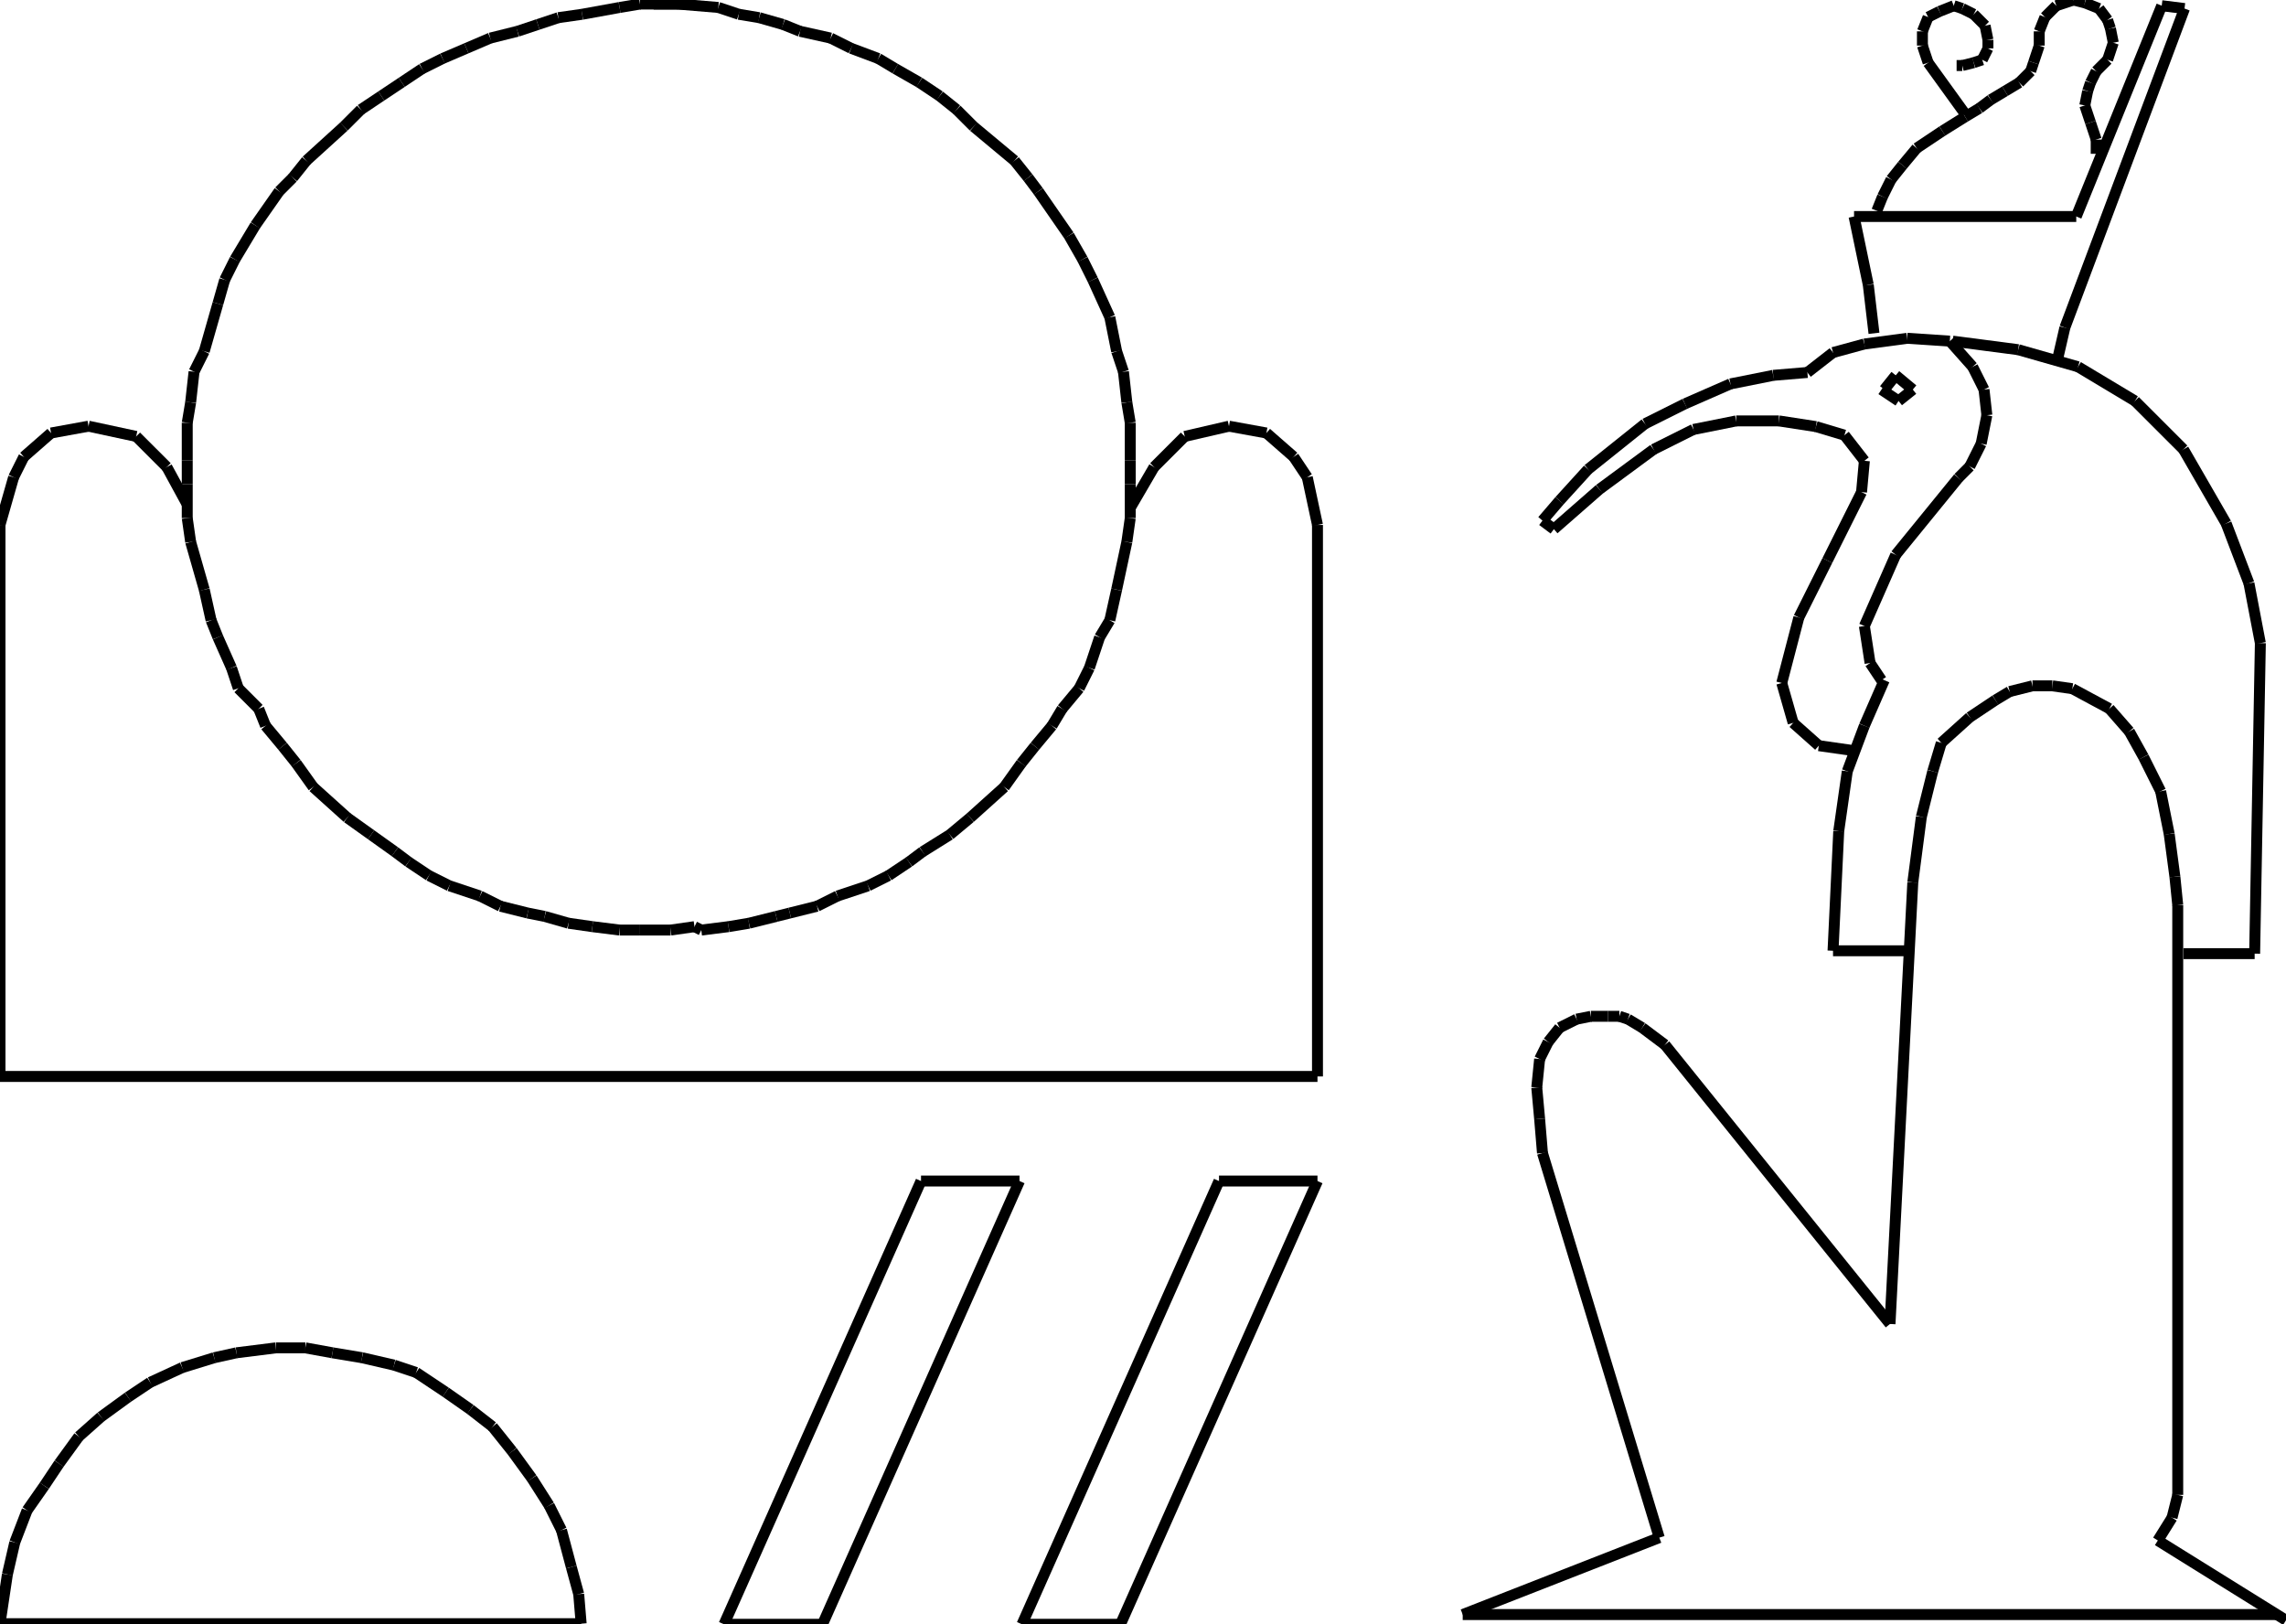 <?xml version="1.0" encoding="iso-8859-1"?>
<!-- Generator: Adobe Illustrator 16.0.1, SVG Export Plug-In . SVG Version: 6.00 Build 0)  -->
<!DOCTYPE svg PUBLIC "-//W3C//DTD SVG 1.1//EN" "http://www.w3.org/Graphics/SVG/1.1/DTD/svg11.dtd">
<svg version="1.1" id="Ebene_1" xmlns="http://www.w3.org/2000/svg" xmlns:xlink="http://www.w3.org/1999/xlink" x="0px" y="0px"
	 width="208.977px" height="148.484px" viewBox="0 0 208.977 148.484" style="enable-background:new 0 0 208.977 148.484;"
	 xml:space="preserve">
<g>
	<line style="fill:none;stroke:#000000;stroke-miterlimit:1;" x1="103.323" y1="46.43" x2="105.502" y2="42.695"/>
	<line style="fill:none;stroke:#000000;stroke-miterlimit:1;" x1="105.502" y1="42.695" x2="108.303" y2="39.895"/>
	<line style="fill:none;stroke:#000000;stroke-miterlimit:1;" x1="108.303" y1="39.895" x2="112.348" y2="38.96"/>
	<line style="fill:none;stroke:#000000;stroke-miterlimit:1;" x1="112.348" y1="38.96" x2="115.771" y2="39.583"/>
	<line style="fill:none;stroke:#000000;stroke-miterlimit:1;" x1="115.771" y1="39.583" x2="118.262" y2="41.762"/>
	<line style="fill:none;stroke:#000000;stroke-miterlimit:1;" x1="118.262" y1="41.762" x2="119.506" y2="43.629"/>
	<line style="fill:none;stroke:#000000;stroke-miterlimit:1;" x1="119.506" y1="43.629" x2="120.439" y2="47.986"/>
	<line style="fill:none;stroke:#000000;stroke-miterlimit:1;" x1="120.439" y1="47.986" x2="120.439" y2="98.402"/>
	<line style="fill:none;stroke:#000000;stroke-miterlimit:1;" x1="120.439" y1="98.402" x2="0" y2="98.402"/>
	<line style="fill:none;stroke:#000000;stroke-miterlimit:1;" x1="0" y1="98.402" x2="0" y2="47.986"/>
	<line style="fill:none;stroke:#000000;stroke-miterlimit:1;" x1="0" y1="47.986" x2="1.245" y2="43.629"/>
	<line style="fill:none;stroke:#000000;stroke-miterlimit:1;" x1="1.245" y1="43.629" x2="2.179" y2="41.762"/>
	<line style="fill:none;stroke:#000000;stroke-miterlimit:1;" x1="2.179" y1="41.762" x2="4.668" y2="39.583"/>
	<line style="fill:none;stroke:#000000;stroke-miterlimit:1;" x1="4.668" y1="39.583" x2="8.092" y2="38.96"/>
	<line style="fill:none;stroke:#000000;stroke-miterlimit:1;" x1="8.092" y1="38.96" x2="12.449" y2="39.895"/>
	<line style="fill:none;stroke:#000000;stroke-miterlimit:1;" x1="12.449" y1="39.895" x2="15.25" y2="42.695"/>
	<line style="fill:none;stroke:#000000;stroke-miterlimit:1;" x1="15.25" y1="42.695" x2="17.117" y2="46.119"/>
	<line style="fill:none;stroke:#000000;stroke-miterlimit:1;" x1="63.488" y1="0.37" x2="60.687" y2="0.37"/>
	<line style="fill:none;stroke:#000000;stroke-miterlimit:1;" x1="60.687" y1="0.37" x2="58.508" y2="0.37"/>
	<line style="fill:none;stroke:#000000;stroke-miterlimit:1;" x1="58.508" y1="0.37" x2="56.641" y2="0.682"/>
	<line style="fill:none;stroke:#000000;stroke-miterlimit:1;" x1="56.641" y1="0.682" x2="53.218" y2="1.304"/>
	<line style="fill:none;stroke:#000000;stroke-miterlimit:1;" x1="53.218" y1="1.304" x2="51.039" y2="1.615"/>
	<line style="fill:none;stroke:#000000;stroke-miterlimit:1;" x1="51.039" y1="1.615" x2="49.172" y2="2.237"/>
	<line style="fill:none;stroke:#000000;stroke-miterlimit:1;" x1="49.172" y1="2.237" x2="47.305" y2="2.86"/>
	<line style="fill:none;stroke:#000000;stroke-miterlimit:1;" x1="47.305" y1="2.86" x2="44.815" y2="3.482"/>
	<line style="fill:none;stroke:#000000;stroke-miterlimit:1;" x1="44.815" y1="3.482" x2="42.636" y2="4.416"/>
	<line style="fill:none;stroke:#000000;stroke-miterlimit:1;" x1="42.636" y1="4.416" x2="40.458" y2="5.35"/>
	<line style="fill:none;stroke:#000000;stroke-miterlimit:1;" x1="40.458" y1="5.35" x2="38.59" y2="6.283"/>
	<line style="fill:none;stroke:#000000;stroke-miterlimit:1;" x1="38.59" y1="6.283" x2="36.723" y2="7.528"/>
	<line style="fill:none;stroke:#000000;stroke-miterlimit:1;" x1="36.723" y1="7.528" x2="34.856" y2="8.773"/>
	<line style="fill:none;stroke:#000000;stroke-miterlimit:1;" x1="34.856" y1="8.773" x2="32.989" y2="10.018"/>
	<line style="fill:none;stroke:#000000;stroke-miterlimit:1;" x1="32.989" y1="10.018" x2="31.433" y2="11.574"/>
	<line style="fill:none;stroke:#000000;stroke-miterlimit:1;" x1="31.433" y1="11.574" x2="28.009" y2="14.686"/>
	<line style="fill:none;stroke:#000000;stroke-miterlimit:1;" x1="28.009" y1="14.686" x2="26.765" y2="16.242"/>
	<line style="fill:none;stroke:#000000;stroke-miterlimit:1;" x1="26.765" y1="16.242" x2="25.52" y2="17.487"/>
	<line style="fill:none;stroke:#000000;stroke-miterlimit:1;" x1="25.52" y1="17.487" x2="23.341" y2="20.599"/>
	<line style="fill:none;stroke:#000000;stroke-miterlimit:1;" x1="23.341" y1="20.599" x2="21.474" y2="23.711"/>
	<line style="fill:none;stroke:#000000;stroke-miterlimit:1;" x1="21.474" y1="23.711" x2="20.54" y2="25.579"/>
	<line style="fill:none;stroke:#000000;stroke-miterlimit:1;" x1="20.54" y1="25.579" x2="19.918" y2="27.757"/>
	<line style="fill:none;stroke:#000000;stroke-miterlimit:1;" x1="19.918" y1="27.757" x2="18.673" y2="32.114"/>
	<line style="fill:none;stroke:#000000;stroke-miterlimit:1;" x1="18.673" y1="32.114" x2="17.739" y2="33.981"/>
	<line style="fill:none;stroke:#000000;stroke-miterlimit:1;" x1="17.739" y1="33.981" x2="17.428" y2="36.782"/>
	<line style="fill:none;stroke:#000000;stroke-miterlimit:1;" x1="17.428" y1="36.782" x2="17.117" y2="38.649"/>
	<line style="fill:none;stroke:#000000;stroke-miterlimit:1;" x1="17.117" y1="38.649" x2="17.117" y2="42.073"/>
	<line style="fill:none;stroke:#000000;stroke-miterlimit:1;" x1="17.117" y1="42.073" x2="17.117" y2="44.251"/>
	<line style="fill:none;stroke:#000000;stroke-miterlimit:1;" x1="17.117" y1="44.251" x2="17.117" y2="47.363"/>
	<line style="fill:none;stroke:#000000;stroke-miterlimit:1;" x1="17.117" y1="47.363" x2="17.428" y2="49.542"/>
	<line style="fill:none;stroke:#000000;stroke-miterlimit:1;" x1="17.428" y1="49.542" x2="18.673" y2="53.899"/>
	<line style="fill:none;stroke:#000000;stroke-miterlimit:1;" x1="18.673" y1="53.899" x2="19.295" y2="56.7"/>
	<line style="fill:none;stroke:#000000;stroke-miterlimit:1;" x1="19.295" y1="56.7" x2="19.918" y2="58.256"/>
	<line style="fill:none;stroke:#000000;stroke-miterlimit:1;" x1="19.918" y1="58.256" x2="21.163" y2="61.057"/>
	<line style="fill:none;stroke:#000000;stroke-miterlimit:1;" x1="21.163" y1="61.057" x2="21.785" y2="62.924"/>
	<line style="fill:none;stroke:#000000;stroke-miterlimit:1;" x1="21.785" y1="62.924" x2="23.652" y2="64.792"/>
	<line style="fill:none;stroke:#000000;stroke-miterlimit:1;" x1="23.652" y1="64.792" x2="24.275" y2="66.348"/>
	<line style="fill:none;stroke:#000000;stroke-miterlimit:1;" x1="24.275" y1="66.348" x2="25.831" y2="68.215"/>
	<line style="fill:none;stroke:#000000;stroke-miterlimit:1;" x1="25.831" y1="68.215" x2="27.076" y2="69.771"/>
	<line style="fill:none;stroke:#000000;stroke-miterlimit:1;" x1="27.076" y1="69.771" x2="28.632" y2="71.949"/>
	<line style="fill:none;stroke:#000000;stroke-miterlimit:1;" x1="28.632" y1="71.949" x2="31.744" y2="74.75"/>
	<line style="fill:none;stroke:#000000;stroke-miterlimit:1;" x1="31.744" y1="74.75" x2="33.922" y2="76.307"/>
	<line style="fill:none;stroke:#000000;stroke-miterlimit:1;" x1="33.922" y1="76.307" x2="36.101" y2="77.862"/>
	<line style="fill:none;stroke:#000000;stroke-miterlimit:1;" x1="36.101" y1="77.862" x2="37.346" y2="78.796"/>
	<line style="fill:none;stroke:#000000;stroke-miterlimit:1;" x1="37.346" y1="78.796" x2="39.213" y2="80.041"/>
	<line style="fill:none;stroke:#000000;stroke-miterlimit:1;" x1="39.213" y1="80.041" x2="41.08" y2="80.975"/>
	<line style="fill:none;stroke:#000000;stroke-miterlimit:1;" x1="41.08" y1="80.975" x2="43.881" y2="81.908"/>
	<line style="fill:none;stroke:#000000;stroke-miterlimit:1;" x1="43.881" y1="81.908" x2="45.749" y2="82.842"/>
	<line style="fill:none;stroke:#000000;stroke-miterlimit:1;" x1="45.749" y1="82.842" x2="48.238" y2="83.464"/>
	<line style="fill:none;stroke:#000000;stroke-miterlimit:1;" x1="48.238" y1="83.464" x2="49.794" y2="83.775"/>
	<line style="fill:none;stroke:#000000;stroke-miterlimit:1;" x1="49.794" y1="83.775" x2="51.973" y2="84.397"/>
	<line style="fill:none;stroke:#000000;stroke-miterlimit:1;" x1="51.973" y1="84.397" x2="54.151" y2="84.709"/>
	<line style="fill:none;stroke:#000000;stroke-miterlimit:1;" x1="54.151" y1="84.709" x2="56.641" y2="85.021"/>
	<line style="fill:none;stroke:#000000;stroke-miterlimit:1;" x1="56.641" y1="85.021" x2="58.508" y2="85.021"/>
	<line style="fill:none;stroke:#000000;stroke-miterlimit:1;" x1="58.508" y1="85.021" x2="61.309" y2="85.021"/>
	<line style="fill:none;stroke:#000000;stroke-miterlimit:1;" x1="61.309" y1="85.021" x2="63.488" y2="84.709"/>
	<line style="fill:none;stroke:#000000;stroke-miterlimit:1;" x1="63.488" y1="84.709" x2="64.11" y2="85.021"/>
	<line style="fill:none;stroke:#000000;stroke-miterlimit:1;" x1="64.11" y1="85.021" x2="66.6" y2="84.709"/>
	<line style="fill:none;stroke:#000000;stroke-miterlimit:1;" x1="66.6" y1="84.709" x2="68.467" y2="84.397"/>
	<line style="fill:none;stroke:#000000;stroke-miterlimit:1;" x1="68.467" y1="84.397" x2="70.957" y2="83.775"/>
	<line style="fill:none;stroke:#000000;stroke-miterlimit:1;" x1="70.957" y1="83.775" x2="72.202" y2="83.464"/>
	<line style="fill:none;stroke:#000000;stroke-miterlimit:1;" x1="72.202" y1="83.464" x2="74.691" y2="82.842"/>
	<line style="fill:none;stroke:#000000;stroke-miterlimit:1;" x1="74.691" y1="82.842" x2="76.559" y2="81.908"/>
	<line style="fill:none;stroke:#000000;stroke-miterlimit:1;" x1="76.559" y1="81.908" x2="79.359" y2="80.975"/>
	<line style="fill:none;stroke:#000000;stroke-miterlimit:1;" x1="79.359" y1="80.975" x2="81.227" y2="80.041"/>
	<line style="fill:none;stroke:#000000;stroke-miterlimit:1;" x1="81.227" y1="80.041" x2="83.094" y2="78.796"/>
	<line style="fill:none;stroke:#000000;stroke-miterlimit:1;" x1="83.094" y1="78.796" x2="84.339" y2="77.862"/>
	<line style="fill:none;stroke:#000000;stroke-miterlimit:1;" x1="84.339" y1="77.862" x2="86.829" y2="76.307"/>
	<line style="fill:none;stroke:#000000;stroke-miterlimit:1;" x1="86.829" y1="76.307" x2="88.696" y2="74.75"/>
	<line style="fill:none;stroke:#000000;stroke-miterlimit:1;" x1="88.696" y1="74.75" x2="91.808" y2="71.949"/>
	<line style="fill:none;stroke:#000000;stroke-miterlimit:1;" x1="91.808" y1="71.949" x2="93.364" y2="69.771"/>
	<line style="fill:none;stroke:#000000;stroke-miterlimit:1;" x1="93.364" y1="69.771" x2="94.609" y2="68.215"/>
	<line style="fill:none;stroke:#000000;stroke-miterlimit:1;" x1="94.609" y1="68.215" x2="96.165" y2="66.348"/>
	<line style="fill:none;stroke:#000000;stroke-miterlimit:1;" x1="96.165" y1="66.348" x2="97.099" y2="64.792"/>
	<line style="fill:none;stroke:#000000;stroke-miterlimit:1;" x1="97.099" y1="64.792" x2="98.655" y2="62.924"/>
	<line style="fill:none;stroke:#000000;stroke-miterlimit:1;" x1="98.655" y1="62.924" x2="99.588" y2="61.057"/>
	<line style="fill:none;stroke:#000000;stroke-miterlimit:1;" x1="99.588" y1="61.057" x2="100.522" y2="58.256"/>
	<line style="fill:none;stroke:#000000;stroke-miterlimit:1;" x1="100.522" y1="58.256" x2="101.456" y2="56.7"/>
	<line style="fill:none;stroke:#000000;stroke-miterlimit:1;" x1="101.456" y1="56.7" x2="102.078" y2="53.899"/>
	<line style="fill:none;stroke:#000000;stroke-miterlimit:1;" x1="102.078" y1="53.899" x2="103.012" y2="49.542"/>
	<line style="fill:none;stroke:#000000;stroke-miterlimit:1;" x1="103.012" y1="49.542" x2="103.323" y2="47.363"/>
	<line style="fill:none;stroke:#000000;stroke-miterlimit:1;" x1="103.323" y1="47.363" x2="103.323" y2="44.251"/>
	<line style="fill:none;stroke:#000000;stroke-miterlimit:1;" x1="103.323" y1="44.251" x2="103.323" y2="42.073"/>
	<line style="fill:none;stroke:#000000;stroke-miterlimit:1;" x1="103.323" y1="42.073" x2="103.323" y2="38.649"/>
	<line style="fill:none;stroke:#000000;stroke-miterlimit:1;" x1="103.323" y1="38.649" x2="103.012" y2="36.782"/>
	<line style="fill:none;stroke:#000000;stroke-miterlimit:1;" x1="103.012" y1="36.782" x2="102.701" y2="33.981"/>
	<line style="fill:none;stroke:#000000;stroke-miterlimit:1;" x1="102.701" y1="33.981" x2="102.078" y2="32.114"/>
	<line style="fill:none;stroke:#000000;stroke-miterlimit:1;" x1="102.078" y1="32.114" x2="101.456" y2="29.002"/>
	<line style="fill:none;stroke:#000000;stroke-miterlimit:1;" x1="101.456" y1="29.002" x2="99.899" y2="25.579"/>
	<line style="fill:none;stroke:#000000;stroke-miterlimit:1;" x1="99.899" y1="25.579" x2="98.966" y2="23.711"/>
	<line style="fill:none;stroke:#000000;stroke-miterlimit:1;" x1="98.966" y1="23.711" x2="97.721" y2="21.533"/>
	<line style="fill:none;stroke:#000000;stroke-miterlimit:1;" x1="97.721" y1="21.533" x2="94.92" y2="17.487"/>
	<line style="fill:none;stroke:#000000;stroke-miterlimit:1;" x1="94.92" y1="17.487" x2="93.986" y2="16.242"/>
	<line style="fill:none;stroke:#000000;stroke-miterlimit:1;" x1="93.986" y1="16.242" x2="92.742" y2="14.686"/>
	<line style="fill:none;stroke:#000000;stroke-miterlimit:1;" x1="92.742" y1="14.686" x2="89.007" y2="11.574"/>
	<line style="fill:none;stroke:#000000;stroke-miterlimit:1;" x1="89.007" y1="11.574" x2="87.451" y2="10.018"/>
	<line style="fill:none;stroke:#000000;stroke-miterlimit:1;" x1="87.451" y1="10.018" x2="85.895" y2="8.773"/>
	<line style="fill:none;stroke:#000000;stroke-miterlimit:1;" x1="85.895" y1="8.773" x2="84.028" y2="7.528"/>
	<line style="fill:none;stroke:#000000;stroke-miterlimit:1;" x1="84.028" y1="7.528" x2="81.849" y2="6.283"/>
	<line style="fill:none;stroke:#000000;stroke-miterlimit:1;" x1="81.849" y1="6.283" x2="80.293" y2="5.35"/>
	<line style="fill:none;stroke:#000000;stroke-miterlimit:1;" x1="80.293" y1="5.35" x2="77.803" y2="4.416"/>
	<line style="fill:none;stroke:#000000;stroke-miterlimit:1;" x1="77.803" y1="4.416" x2="75.936" y2="3.482"/>
	<line style="fill:none;stroke:#000000;stroke-miterlimit:1;" x1="75.936" y1="3.482" x2="73.135" y2="2.86"/>
	<line style="fill:none;stroke:#000000;stroke-miterlimit:1;" x1="73.135" y1="2.86" x2="71.579" y2="2.237"/>
	<line style="fill:none;stroke:#000000;stroke-miterlimit:1;" x1="71.579" y1="2.237" x2="69.401" y2="1.615"/>
	<line style="fill:none;stroke:#000000;stroke-miterlimit:1;" x1="69.401" y1="1.615" x2="67.533" y2="1.304"/>
	<line style="fill:none;stroke:#000000;stroke-miterlimit:1;" x1="67.533" y1="1.304" x2="65.666" y2="0.682"/>
	<line style="fill:none;stroke:#000000;stroke-miterlimit:1;" x1="65.666" y1="0.682" x2="61.932" y2="0.37"/>
	<line style="fill:none;stroke:#000000;stroke-miterlimit:1;" x1="61.932" y1="0.37" x2="59.753" y2="0.37"/>
	<line style="fill:none;stroke:#000000;stroke-miterlimit:1;" x1="53.128" y1="148.429" x2="0" y2="148.429"/>
	<line style="fill:none;stroke:#000000;stroke-miterlimit:1;" x1="0" y1="148.429" x2="0.675" y2="143.926"/>
	<line style="fill:none;stroke:#000000;stroke-miterlimit:1;" x1="0.675" y1="143.926" x2="1.351" y2="140.999"/>
	<line style="fill:none;stroke:#000000;stroke-miterlimit:1;" x1="1.351" y1="140.999" x2="2.477" y2="138.072"/>
	<line style="fill:none;stroke:#000000;stroke-miterlimit:1;" x1="2.477" y1="138.072" x2="4.052" y2="135.821"/>
	<line style="fill:none;stroke:#000000;stroke-miterlimit:1;" x1="4.052" y1="135.821" x2="5.403" y2="133.796"/>
	<line style="fill:none;stroke:#000000;stroke-miterlimit:1;" x1="5.403" y1="133.796" x2="7.204" y2="131.319"/>
	<line style="fill:none;stroke:#000000;stroke-miterlimit:1;" x1="7.204" y1="131.319" x2="9.23" y2="129.519"/>
	<line style="fill:none;stroke:#000000;stroke-miterlimit:1;" x1="9.23" y1="129.519" x2="11.707" y2="127.717"/>
	<line style="fill:none;stroke:#000000;stroke-miterlimit:1;" x1="11.707" y1="127.717" x2="13.732" y2="126.366"/>
	<line style="fill:none;stroke:#000000;stroke-miterlimit:1;" x1="13.732" y1="126.366" x2="16.659" y2="125.016"/>
	<line style="fill:none;stroke:#000000;stroke-miterlimit:1;" x1="16.659" y1="125.016" x2="19.585" y2="124.115"/>
	<line style="fill:none;stroke:#000000;stroke-miterlimit:1;" x1="19.585" y1="124.115" x2="21.612" y2="123.665"/>
	<line style="fill:none;stroke:#000000;stroke-miterlimit:1;" x1="21.612" y1="123.665" x2="25.213" y2="123.215"/>
	<line style="fill:none;stroke:#000000;stroke-miterlimit:1;" x1="25.213" y1="123.215" x2="27.915" y2="123.215"/>
	<line style="fill:none;stroke:#000000;stroke-miterlimit:1;" x1="27.915" y1="123.215" x2="30.392" y2="123.665"/>
	<line style="fill:none;stroke:#000000;stroke-miterlimit:1;" x1="30.392" y1="123.665" x2="33.093" y2="124.115"/>
	<line style="fill:none;stroke:#000000;stroke-miterlimit:1;" x1="33.093" y1="124.115" x2="36.02" y2="124.791"/>
	<line style="fill:none;stroke:#000000;stroke-miterlimit:1;" x1="36.02" y1="124.791" x2="38.045" y2="125.466"/>
	<line style="fill:none;stroke:#000000;stroke-miterlimit:1;" x1="38.045" y1="125.466" x2="40.747" y2="127.267"/>
	<line style="fill:none;stroke:#000000;stroke-miterlimit:1;" x1="40.747" y1="127.267" x2="42.998" y2="128.843"/>
	<line style="fill:none;stroke:#000000;stroke-miterlimit:1;" x1="42.998" y1="128.843" x2="45.024" y2="130.419"/>
	<line style="fill:none;stroke:#000000;stroke-miterlimit:1;" x1="45.024" y1="130.419" x2="46.825" y2="132.67"/>
	<line style="fill:none;stroke:#000000;stroke-miterlimit:1;" x1="46.825" y1="132.67" x2="48.626" y2="135.146"/>
	<line style="fill:none;stroke:#000000;stroke-miterlimit:1;" x1="48.626" y1="135.146" x2="50.202" y2="137.622"/>
	<line style="fill:none;stroke:#000000;stroke-miterlimit:1;" x1="50.202" y1="137.622" x2="51.328" y2="139.874"/>
	<line style="fill:none;stroke:#000000;stroke-miterlimit:1;" x1="51.328" y1="139.874" x2="52.228" y2="143.251"/>
	<line style="fill:none;stroke:#000000;stroke-miterlimit:1;" x1="52.228" y1="143.251" x2="52.903" y2="145.727"/>
	<line style="fill:none;stroke:#000000;stroke-miterlimit:1;" x1="52.903" y1="145.727" x2="53.128" y2="148.429"/>
	<line style="fill:none;stroke:#000000;stroke-miterlimit:1;" x1="120.439" y1="107.963" x2="102.43" y2="148.484"/>
	<line style="fill:none;stroke:#000000;stroke-miterlimit:1;" x1="102.43" y1="148.484" x2="93.425" y2="148.484"/>
	<line style="fill:none;stroke:#000000;stroke-miterlimit:1;" x1="93.425" y1="148.484" x2="111.436" y2="107.963"/>
	<line style="fill:none;stroke:#000000;stroke-miterlimit:1;" x1="111.436" y1="107.963" x2="120.439" y2="107.963"/>
	<line style="fill:none;stroke:#000000;stroke-miterlimit:1;" x1="93.2" y1="107.963" x2="75.19" y2="148.484"/>
	<line style="fill:none;stroke:#000000;stroke-miterlimit:1;" x1="75.19" y1="148.484" x2="66.186" y2="148.484"/>
	<line style="fill:none;stroke:#000000;stroke-miterlimit:1;" x1="66.186" y1="148.484" x2="84.195" y2="107.963"/>
	<line style="fill:none;stroke:#000000;stroke-miterlimit:1;" x1="84.195" y1="107.963" x2="93.2" y2="107.963"/>
	<line style="fill:none;stroke:#000000;stroke-miterlimit:1;" x1="208.195" y1="147.594" x2="133.715" y2="147.594"/>
	<line style="fill:none;stroke:#000000;stroke-miterlimit:1;" x1="133.715" y1="147.594" x2="151.684" y2="140.562"/>
	<line style="fill:none;stroke:#000000;stroke-miterlimit:1;" x1="151.684" y1="140.562" x2="141.006" y2="105.405"/>
	<line style="fill:none;stroke:#000000;stroke-miterlimit:1;" x1="141.006" y1="105.405" x2="140.746" y2="102.28"/>
	<line style="fill:none;stroke:#000000;stroke-miterlimit:1;" x1="140.746" y1="102.28" x2="140.484" y2="99.416"/>
	<line style="fill:none;stroke:#000000;stroke-miterlimit:1;" x1="140.484" y1="99.416" x2="140.746" y2="96.812"/>
	<line style="fill:none;stroke:#000000;stroke-miterlimit:1;" x1="140.746" y1="96.812" x2="141.527" y2="95.249"/>
	<line style="fill:none;stroke:#000000;stroke-miterlimit:1;" x1="141.527" y1="95.249" x2="142.568" y2="93.946"/>
	<line style="fill:none;stroke:#000000;stroke-miterlimit:1;" x1="142.568" y1="93.946" x2="144.131" y2="93.165"/>
	<line style="fill:none;stroke:#000000;stroke-miterlimit:1;" x1="144.131" y1="93.165" x2="145.434" y2="92.905"/>
	<line style="fill:none;stroke:#000000;stroke-miterlimit:1;" x1="145.434" y1="92.905" x2="146.996" y2="92.905"/>
	<line style="fill:none;stroke:#000000;stroke-miterlimit:1;" x1="146.996" y1="92.905" x2="148.037" y2="92.905"/>
	<line style="fill:none;stroke:#000000;stroke-miterlimit:1;" x1="148.037" y1="92.905" x2="148.818" y2="93.165"/>
	<line style="fill:none;stroke:#000000;stroke-miterlimit:1;" x1="148.818" y1="93.165" x2="150.121" y2="93.946"/>
	<line style="fill:none;stroke:#000000;stroke-miterlimit:1;" x1="150.121" y1="93.946" x2="152.205" y2="95.509"/>
	<line style="fill:none;stroke:#000000;stroke-miterlimit:1;" x1="152.205" y1="95.509" x2="172.777" y2="121.03"/>
	<line style="fill:none;stroke:#000000;stroke-miterlimit:1;" x1="172.777" y1="121.03" x2="174.861" y2="80.665"/>
	<line style="fill:none;stroke:#000000;stroke-miterlimit:1;" x1="174.861" y1="80.665" x2="175.643" y2="74.676"/>
	<line style="fill:none;stroke:#000000;stroke-miterlimit:1;" x1="175.643" y1="74.676" x2="176.684" y2="70.509"/>
	<line style="fill:none;stroke:#000000;stroke-miterlimit:1;" x1="176.684" y1="70.509" x2="177.465" y2="67.905"/>
	<line style="fill:none;stroke:#000000;stroke-miterlimit:1;" x1="177.465" y1="67.905" x2="180.068" y2="65.561"/>
	<line style="fill:none;stroke:#000000;stroke-miterlimit:1;" x1="180.068" y1="65.561" x2="182.414" y2="63.999"/>
	<line style="fill:none;stroke:#000000;stroke-miterlimit:1;" x1="182.414" y1="63.999" x2="183.715" y2="63.217"/>
	<line style="fill:none;stroke:#000000;stroke-miterlimit:1;" x1="183.715" y1="63.217" x2="185.799" y2="62.696"/>
	<line style="fill:none;stroke:#000000;stroke-miterlimit:1;" x1="185.799" y1="62.696" x2="187.621" y2="62.696"/>
	<line style="fill:none;stroke:#000000;stroke-miterlimit:1;" x1="187.621" y1="62.696" x2="189.445" y2="62.957"/>
	<line style="fill:none;stroke:#000000;stroke-miterlimit:1;" x1="189.445" y1="62.957" x2="192.83" y2="64.78"/>
	<line style="fill:none;stroke:#000000;stroke-miterlimit:1;" x1="192.83" y1="64.78" x2="194.652" y2="66.863"/>
	<line style="fill:none;stroke:#000000;stroke-miterlimit:1;" x1="194.652" y1="66.863" x2="195.955" y2="69.207"/>
	<line style="fill:none;stroke:#000000;stroke-miterlimit:1;" x1="195.955" y1="69.207" x2="197.518" y2="72.332"/>
	<line style="fill:none;stroke:#000000;stroke-miterlimit:1;" x1="197.518" y1="72.332" x2="198.299" y2="76.238"/>
	<line style="fill:none;stroke:#000000;stroke-miterlimit:1;" x1="198.299" y1="76.238" x2="198.82" y2="80.145"/>
	<line style="fill:none;stroke:#000000;stroke-miterlimit:1;" x1="198.82" y1="80.145" x2="199.08" y2="82.749"/>
	<line style="fill:none;stroke:#000000;stroke-miterlimit:1;" x1="199.08" y1="82.749" x2="199.08" y2="136.655"/>
	<line style="fill:none;stroke:#000000;stroke-miterlimit:1;" x1="199.08" y1="136.655" x2="198.559" y2="138.739"/>
	<line style="fill:none;stroke:#000000;stroke-miterlimit:1;" x1="198.559" y1="138.739" x2="197.258" y2="140.822"/>
	<line style="fill:none;stroke:#000000;stroke-miterlimit:1;" x1="197.258" y1="140.822" x2="208.977" y2="148.114"/>
	<line style="fill:none;stroke:#000000;stroke-miterlimit:1;" x1="174.34" y1="86.915" x2="167.568" y2="86.915"/>
	<line style="fill:none;stroke:#000000;stroke-miterlimit:1;" x1="167.568" y1="86.915" x2="168.09" y2="75.978"/>
	<line style="fill:none;stroke:#000000;stroke-miterlimit:1;" x1="168.09" y1="75.978" x2="168.871" y2="70.509"/>
	<line style="fill:none;stroke:#000000;stroke-miterlimit:1;" x1="168.871" y1="70.509" x2="170.434" y2="66.342"/>
	<line style="fill:none;stroke:#000000;stroke-miterlimit:1;" x1="170.434" y1="66.342" x2="172.256" y2="62.175"/>
	<line style="fill:none;stroke:#000000;stroke-miterlimit:1;" x1="199.602" y1="87.176" x2="206.111" y2="87.176"/>
	<line style="fill:none;stroke:#000000;stroke-miterlimit:1;" x1="206.111" y1="87.176" x2="206.633" y2="58.79"/>
	<line style="fill:none;stroke:#000000;stroke-miterlimit:1;" x1="206.633" y1="58.79" x2="205.59" y2="53.321"/>
	<line style="fill:none;stroke:#000000;stroke-miterlimit:1;" x1="205.59" y1="53.321" x2="203.508" y2="47.852"/>
	<line style="fill:none;stroke:#000000;stroke-miterlimit:1;" x1="203.508" y1="47.852" x2="199.602" y2="41.081"/>
	<line style="fill:none;stroke:#000000;stroke-miterlimit:1;" x1="199.602" y1="41.081" x2="195.174" y2="36.654"/>
	<line style="fill:none;stroke:#000000;stroke-miterlimit:1;" x1="195.174" y1="36.654" x2="189.965" y2="33.529"/>
	<line style="fill:none;stroke:#000000;stroke-miterlimit:1;" x1="189.965" y1="33.529" x2="184.496" y2="31.967"/>
	<line style="fill:none;stroke:#000000;stroke-miterlimit:1;" x1="184.496" y1="31.967" x2="178.506" y2="31.186"/>
	<line style="fill:none;stroke:#000000;stroke-miterlimit:1;" x1="171.996" y1="35.612" x2="173.559" y2="36.654"/>
	<line style="fill:none;stroke:#000000;stroke-miterlimit:1;" x1="173.559" y1="36.654" x2="174.861" y2="35.612"/>
	<line style="fill:none;stroke:#000000;stroke-miterlimit:1;" x1="174.861" y1="35.612" x2="173.299" y2="34.311"/>
	<line style="fill:none;stroke:#000000;stroke-miterlimit:1;" x1="173.299" y1="34.311" x2="172.256" y2="35.612"/>
	<line style="fill:none;stroke:#000000;stroke-miterlimit:1;" x1="171.996" y1="62.175" x2="170.955" y2="60.613"/>
	<line style="fill:none;stroke:#000000;stroke-miterlimit:1;" x1="170.955" y1="60.613" x2="170.434" y2="57.228"/>
	<line style="fill:none;stroke:#000000;stroke-miterlimit:1;" x1="170.434" y1="57.228" x2="173.299" y2="50.717"/>
	<line style="fill:none;stroke:#000000;stroke-miterlimit:1;" x1="173.299" y1="50.717" x2="179.027" y2="43.686"/>
	<line style="fill:none;stroke:#000000;stroke-miterlimit:1;" x1="179.027" y1="43.686" x2="180.068" y2="42.644"/>
	<line style="fill:none;stroke:#000000;stroke-miterlimit:1;" x1="180.068" y1="42.644" x2="181.111" y2="40.561"/>
	<line style="fill:none;stroke:#000000;stroke-miterlimit:1;" x1="181.111" y1="40.561" x2="181.631" y2="37.956"/>
	<line style="fill:none;stroke:#000000;stroke-miterlimit:1;" x1="181.631" y1="37.956" x2="181.371" y2="35.612"/>
	<line style="fill:none;stroke:#000000;stroke-miterlimit:1;" x1="181.371" y1="35.612" x2="180.33" y2="33.529"/>
	<line style="fill:none;stroke:#000000;stroke-miterlimit:1;" x1="180.33" y1="33.529" x2="178.246" y2="31.186"/>
	<line style="fill:none;stroke:#000000;stroke-miterlimit:1;" x1="178.246" y1="31.186" x2="174.34" y2="30.925"/>
	<line style="fill:none;stroke:#000000;stroke-miterlimit:1;" x1="174.34" y1="30.925" x2="170.434" y2="31.446"/>
	<line style="fill:none;stroke:#000000;stroke-miterlimit:1;" x1="170.434" y1="31.446" x2="167.568" y2="32.227"/>
	<line style="fill:none;stroke:#000000;stroke-miterlimit:1;" x1="167.568" y1="32.227" x2="165.225" y2="34.05"/>
	<line style="fill:none;stroke:#000000;stroke-miterlimit:1;" x1="165.225" y1="34.05" x2="162.1" y2="34.311"/>
	<line style="fill:none;stroke:#000000;stroke-miterlimit:1;" x1="162.1" y1="34.311" x2="158.193" y2="35.092"/>
	<line style="fill:none;stroke:#000000;stroke-miterlimit:1;" x1="158.193" y1="35.092" x2="154.027" y2="36.915"/>
	<line style="fill:none;stroke:#000000;stroke-miterlimit:1;" x1="154.027" y1="36.915" x2="150.381" y2="38.737"/>
	<line style="fill:none;stroke:#000000;stroke-miterlimit:1;" x1="150.381" y1="38.737" x2="145.174" y2="42.904"/>
	<line style="fill:none;stroke:#000000;stroke-miterlimit:1;" x1="145.174" y1="42.904" x2="142.568" y2="45.769"/>
	<line style="fill:none;stroke:#000000;stroke-miterlimit:1;" x1="142.568" y1="45.769" x2="141.006" y2="47.592"/>
	<line style="fill:none;stroke:#000000;stroke-miterlimit:1;" x1="141.006" y1="47.592" x2="142.049" y2="48.373"/>
	<line style="fill:none;stroke:#000000;stroke-miterlimit:1;" x1="142.049" y1="48.373" x2="146.215" y2="44.727"/>
	<line style="fill:none;stroke:#000000;stroke-miterlimit:1;" x1="146.215" y1="44.727" x2="151.162" y2="41.081"/>
	<line style="fill:none;stroke:#000000;stroke-miterlimit:1;" x1="151.162" y1="41.081" x2="154.809" y2="39.258"/>
	<line style="fill:none;stroke:#000000;stroke-miterlimit:1;" x1="154.809" y1="39.258" x2="158.715" y2="38.477"/>
	<line style="fill:none;stroke:#000000;stroke-miterlimit:1;" x1="158.715" y1="38.477" x2="162.621" y2="38.477"/>
	<line style="fill:none;stroke:#000000;stroke-miterlimit:1;" x1="162.621" y1="38.477" x2="166.006" y2="38.998"/>
	<line style="fill:none;stroke:#000000;stroke-miterlimit:1;" x1="166.006" y1="38.998" x2="168.611" y2="39.779"/>
	<line style="fill:none;stroke:#000000;stroke-miterlimit:1;" x1="168.611" y1="39.779" x2="170.434" y2="42.123"/>
	<line style="fill:none;stroke:#000000;stroke-miterlimit:1;" x1="170.434" y1="42.123" x2="170.174" y2="44.988"/>
	<line style="fill:none;stroke:#000000;stroke-miterlimit:1;" x1="170.174" y1="44.988" x2="167.049" y2="51.238"/>
	<line style="fill:none;stroke:#000000;stroke-miterlimit:1;" x1="167.049" y1="51.238" x2="164.443" y2="56.446"/>
	<line style="fill:none;stroke:#000000;stroke-miterlimit:1;" x1="164.443" y1="56.446" x2="162.881" y2="62.436"/>
	<line style="fill:none;stroke:#000000;stroke-miterlimit:1;" x1="162.881" y1="62.436" x2="163.924" y2="66.082"/>
	<line style="fill:none;stroke:#000000;stroke-miterlimit:1;" x1="163.924" y1="66.082" x2="166.268" y2="68.165"/>
	<line style="fill:none;stroke:#000000;stroke-miterlimit:1;" x1="166.268" y1="68.165" x2="169.912" y2="68.686"/>
	<line style="fill:none;stroke:#000000;stroke-miterlimit:1;" x1="187.98" y1="33.334" x2="188.762" y2="29.948"/>
	<line style="fill:none;stroke:#000000;stroke-miterlimit:1;" x1="188.762" y1="29.948" x2="199.699" y2="0.781"/>
	<line style="fill:none;stroke:#000000;stroke-miterlimit:1;" x1="199.699" y1="0.781" x2="197.615" y2="0.521"/>
	<line style="fill:none;stroke:#000000;stroke-miterlimit:1;" x1="197.615" y1="0.521" x2="189.803" y2="19.792"/>
	<line style="fill:none;stroke:#000000;stroke-miterlimit:1;" x1="189.803" y1="19.792" x2="169.49" y2="19.792"/>
	<line style="fill:none;stroke:#000000;stroke-miterlimit:1;" x1="169.49" y1="19.792" x2="170.791" y2="26.042"/>
	<line style="fill:none;stroke:#000000;stroke-miterlimit:1;" x1="170.791" y1="26.042" x2="171.312" y2="30.469"/>
	<line style="fill:none;stroke:#000000;stroke-miterlimit:1;" x1="171.572" y1="19.271" x2="172.094" y2="17.969"/>
	<line style="fill:none;stroke:#000000;stroke-miterlimit:1;" x1="172.094" y1="17.969" x2="172.875" y2="16.406"/>
	<line style="fill:none;stroke:#000000;stroke-miterlimit:1;" x1="172.875" y1="16.406" x2="173.916" y2="15.104"/>
	<line style="fill:none;stroke:#000000;stroke-miterlimit:1;" x1="173.916" y1="15.104" x2="175.219" y2="13.542"/>
	<line style="fill:none;stroke:#000000;stroke-miterlimit:1;" x1="175.219" y1="13.542" x2="177.562" y2="11.979"/>
	<line style="fill:none;stroke:#000000;stroke-miterlimit:1;" x1="177.562" y1="11.979" x2="179.646" y2="10.677"/>
	<line style="fill:none;stroke:#000000;stroke-miterlimit:1;" x1="179.646" y1="10.677" x2="180.947" y2="9.896"/>
	<line style="fill:none;stroke:#000000;stroke-miterlimit:1;" x1="180.947" y1="9.896" x2="181.99" y2="9.115"/>
	<line style="fill:none;stroke:#000000;stroke-miterlimit:1;" x1="181.99" y1="9.115" x2="183.293" y2="8.333"/>
	<line style="fill:none;stroke:#000000;stroke-miterlimit:1;" x1="183.293" y1="8.333" x2="184.594" y2="7.552"/>
	<line style="fill:none;stroke:#000000;stroke-miterlimit:1;" x1="184.594" y1="7.552" x2="185.637" y2="6.51"/>
	<line style="fill:none;stroke:#000000;stroke-miterlimit:1;" x1="185.637" y1="6.51" x2="185.896" y2="5.729"/>
	<line style="fill:none;stroke:#000000;stroke-miterlimit:1;" x1="185.896" y1="5.729" x2="186.418" y2="4.167"/>
	<line style="fill:none;stroke:#000000;stroke-miterlimit:1;" x1="186.418" y1="4.167" x2="186.418" y2="2.865"/>
	<line style="fill:none;stroke:#000000;stroke-miterlimit:1;" x1="186.418" y1="2.865" x2="186.938" y2="1.562"/>
	<line style="fill:none;stroke:#000000;stroke-miterlimit:1;" x1="186.938" y1="1.562" x2="187.98" y2="0.521"/>
	<line style="fill:none;stroke:#000000;stroke-miterlimit:1;" x1="187.98" y1="0.521" x2="189.543" y2="0"/>
	<line style="fill:none;stroke:#000000;stroke-miterlimit:1;" x1="189.543" y1="0" x2="190.584" y2="0.26"/>
	<line style="fill:none;stroke:#000000;stroke-miterlimit:1;" x1="190.584" y1="0.26" x2="191.887" y2="0.781"/>
	<line style="fill:none;stroke:#000000;stroke-miterlimit:1;" x1="191.887" y1="0.781" x2="192.668" y2="1.823"/>
	<line style="fill:none;stroke:#000000;stroke-miterlimit:1;" x1="192.668" y1="1.823" x2="192.928" y2="2.604"/>
	<line style="fill:none;stroke:#000000;stroke-miterlimit:1;" x1="192.928" y1="2.604" x2="193.188" y2="3.906"/>
	<line style="fill:none;stroke:#000000;stroke-miterlimit:1;" x1="193.188" y1="3.906" x2="192.668" y2="5.469"/>
	<line style="fill:none;stroke:#000000;stroke-miterlimit:1;" x1="192.668" y1="5.469" x2="191.625" y2="6.51"/>
	<line style="fill:none;stroke:#000000;stroke-miterlimit:1;" x1="191.625" y1="6.51" x2="191.105" y2="7.552"/>
	<line style="fill:none;stroke:#000000;stroke-miterlimit:1;" x1="191.105" y1="7.552" x2="190.844" y2="8.333"/>
	<line style="fill:none;stroke:#000000;stroke-miterlimit:1;" x1="190.844" y1="8.333" x2="190.584" y2="9.636"/>
	<line style="fill:none;stroke:#000000;stroke-miterlimit:1;" x1="190.584" y1="9.636" x2="191.105" y2="11.198"/>
	<line style="fill:none;stroke:#000000;stroke-miterlimit:1;" x1="191.105" y1="11.198" x2="191.625" y2="12.761"/>
	<line style="fill:none;stroke:#000000;stroke-miterlimit:1;" x1="191.625" y1="12.761" x2="191.625" y2="14.062"/>
	<line style="fill:none;stroke:#000000;stroke-miterlimit:1;" x1="179.646" y1="10.417" x2="176.26" y2="5.729"/>
	<line style="fill:none;stroke:#000000;stroke-miterlimit:1;" x1="176.26" y1="5.729" x2="175.74" y2="4.167"/>
	<line style="fill:none;stroke:#000000;stroke-miterlimit:1;" x1="175.74" y1="4.167" x2="175.74" y2="2.865"/>
	<line style="fill:none;stroke:#000000;stroke-miterlimit:1;" x1="175.74" y1="2.865" x2="176.26" y2="1.562"/>
	<line style="fill:none;stroke:#000000;stroke-miterlimit:1;" x1="176.26" y1="1.562" x2="177.303" y2="1.042"/>
	<line style="fill:none;stroke:#000000;stroke-miterlimit:1;" x1="177.303" y1="1.042" x2="178.604" y2="0.521"/>
	<line style="fill:none;stroke:#000000;stroke-miterlimit:1;" x1="178.604" y1="0.521" x2="179.385" y2="0.781"/>
	<line style="fill:none;stroke:#000000;stroke-miterlimit:1;" x1="179.385" y1="0.781" x2="180.428" y2="1.302"/>
	<line style="fill:none;stroke:#000000;stroke-miterlimit:1;" x1="180.428" y1="1.302" x2="181.469" y2="2.344"/>
	<line style="fill:none;stroke:#000000;stroke-miterlimit:1;" x1="181.469" y1="2.344" x2="181.729" y2="3.646"/>
	<line style="fill:none;stroke:#000000;stroke-miterlimit:1;" x1="181.729" y1="3.646" x2="181.729" y2="4.427"/>
	<line style="fill:none;stroke:#000000;stroke-miterlimit:1;" x1="181.729" y1="4.427" x2="181.209" y2="5.469"/>
	<line style="fill:none;stroke:#000000;stroke-miterlimit:1;" x1="181.209" y1="5.469" x2="180.428" y2="5.729"/>
	<line style="fill:none;stroke:#000000;stroke-miterlimit:1;" x1="180.428" y1="5.729" x2="179.385" y2="5.99"/>
	<line style="fill:none;stroke:#000000;stroke-miterlimit:1;" x1="179.385" y1="5.99" x2="178.865" y2="5.99"/>
</g>
</svg>
